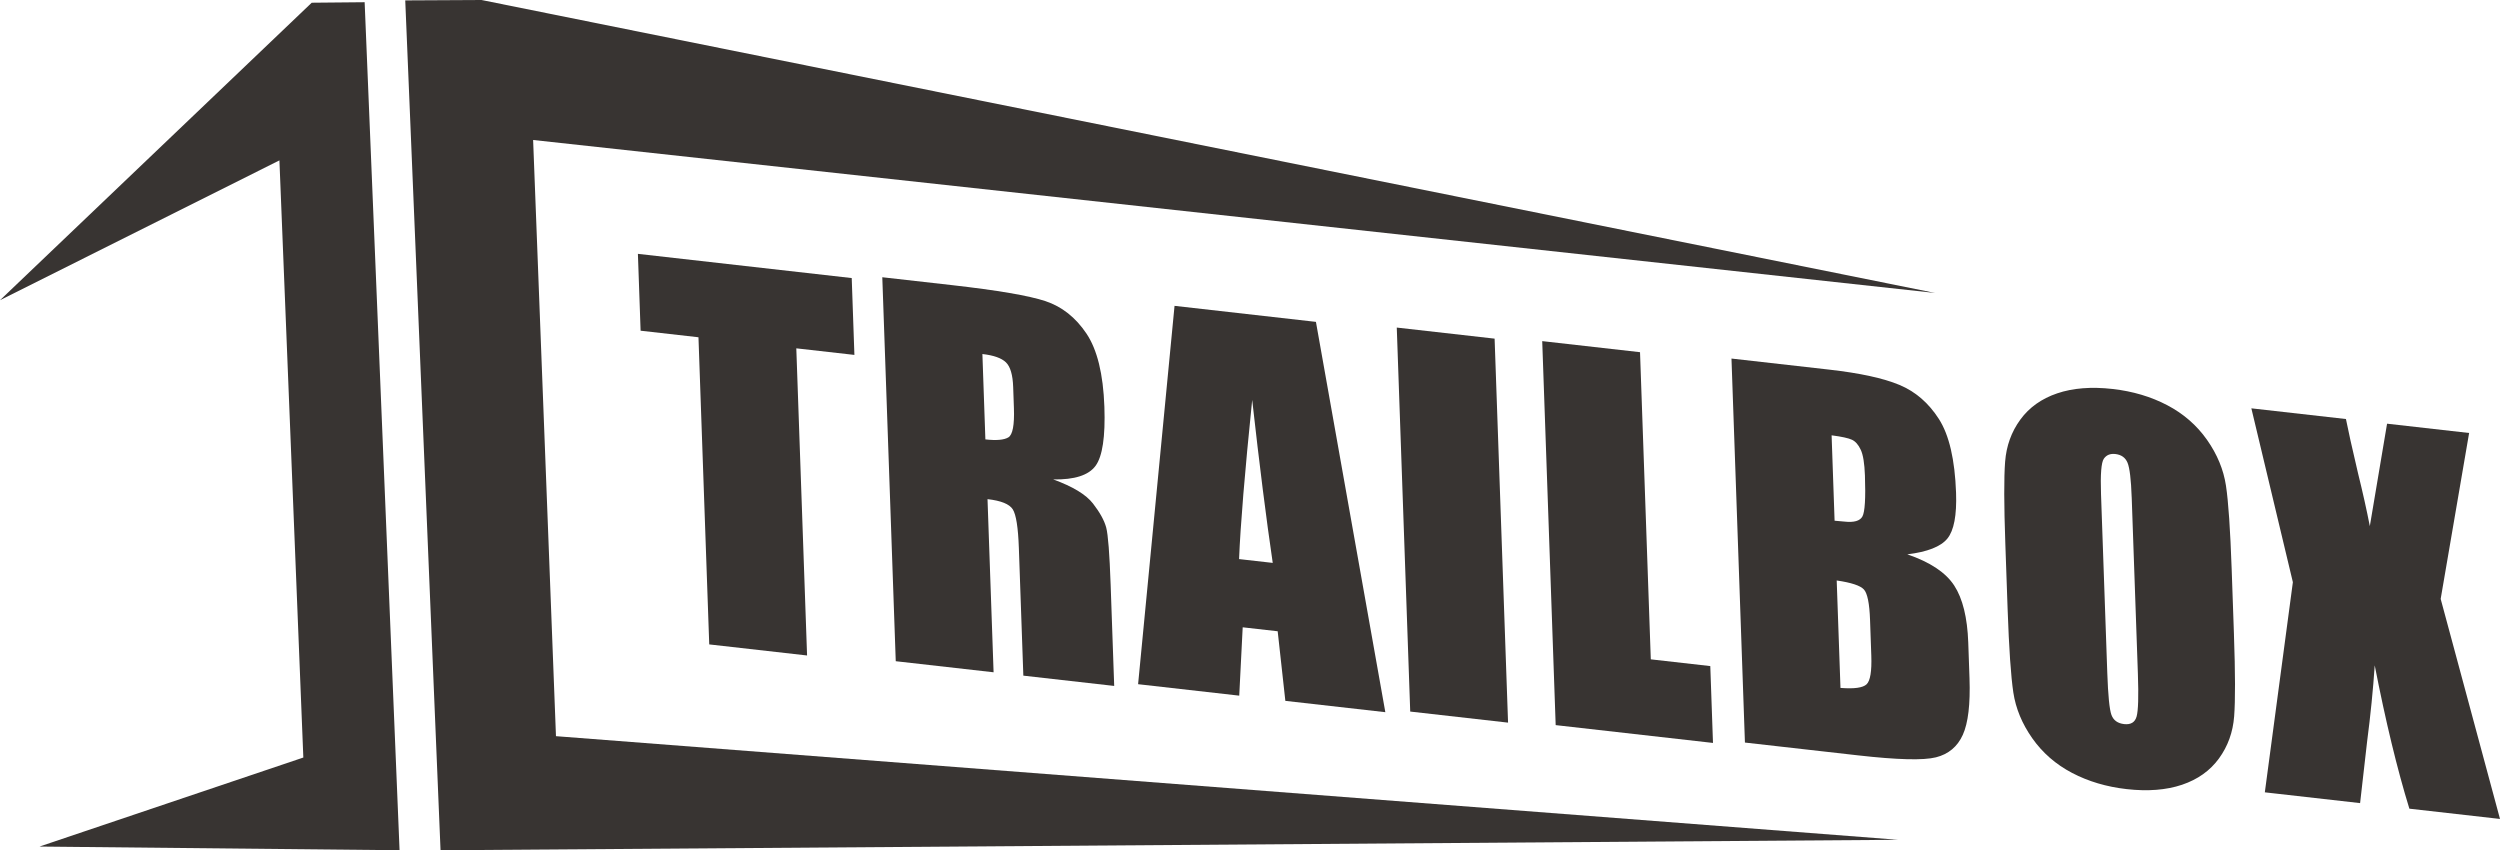 <?xml version="1.0" encoding="UTF-8"?>
<svg id="Warstwa_2" data-name="Warstwa 2" xmlns="http://www.w3.org/2000/svg" viewBox="0 0 1490.51 506.92">
  <defs>
    <style>
      .cls-1 {
        fill: #383432;
      }
    </style>
  </defs>
  <g id="Warstwa_1-2" data-name="Warstwa 1">
    <polygon class="cls-1" points="317.85 83.46 331.47 438.91 1131.69 500.69 262.65 506.92 241.61 .24 287.07 0 1153.73 174.67 317.85 83.46"/>
    <polygon class="cls-1" points="217.4 1.32 238.22 506.92 23.53 504.72 180.85 451.64 166.59 95.62 0 178.98 185.85 1.62 217.4 1.32"/>
    <g>
      <path class="cls-1" d="M507.8,165.78l1.6,45.82-34.64-3.92,6.42,183.12-58.33-6.6-6.42-183.12-34.5-3.91-1.61-45.82,127.46,14.43Z"/>
      <path class="cls-1" d="M526.01,165.29l41.29,4.67c27.52,3.12,46.19,6.31,56.02,9.58,9.82,3.27,17.96,9.71,24.41,19.31,6.45,9.6,10.02,24.16,10.71,43.68.62,17.82-1.13,29.54-5.25,35.18-4.13,5.64-12.54,8.35-25.24,8.13,11.65,4.23,19.54,9.02,23.69,14.37,4.14,5.35,6.77,10.13,7.89,14.34,1.11,4.21,1.99,15.56,2.64,34.03l2.12,60.38-54.17-6.13-2.67-76.08c-.43-12.25-1.64-19.95-3.64-23.09-2-3.14-7.01-5.16-15.05-6.07l3.62,103.23-58.33-6.6-8.02-228.94ZM585.71,211.06l1.78,50.91c6.56.74,11.12.34,13.69-1.2,2.57-1.54,3.68-7.35,3.32-17.44l-.44-12.58c-.25-7.26-1.69-12.16-4.31-14.71-2.62-2.55-7.3-4.21-14.04-4.97Z"/>
      <path class="cls-1" d="M784.56,191.89l41.38,232.72-59.61-6.75-4.57-41.5-20.86-2.36-2.06,40.75-60.3-6.83,21.73-225.57,84.3,9.55ZM758.81,335.6c-3.86-26.27-7.95-58.65-12.25-97.16-4.41,43.17-7.02,74.8-7.82,94.89l20.08,2.27Z"/>
      <path class="cls-1" d="M891.09,201.9l8.02,228.94-58.33-6.6-8.02-228.94,58.33,6.6Z"/>
      <path class="cls-1" d="M977.79,209.98l6.42,183.12,35.47,4.02,1.61,45.82-93.79-10.62-8.02-228.94,58.33,6.6Z"/>
      <path class="cls-1" d="M1032.31,213.77l58.19,6.59c18.38,2.08,32.35,5.12,41.92,9.11,9.57,3.99,17.42,10.77,23.55,20.33,6.13,9.56,9.54,24.23,10.24,44.02.47,13.38-1.26,22.47-5.18,27.28-3.93,4.81-11.89,7.94-23.89,9.4,13.59,4.64,22.92,10.84,27.97,18.6,5.05,7.76,7.84,19.09,8.37,34l.74,21.22c.54,15.47-.79,26.73-3.99,33.79-3.2,7.06-8.54,11.53-16.02,13.41-7.48,1.88-22.95,1.49-46.41-1.17l-67.47-7.64-8.02-228.94ZM1092.01,259.54l1.78,50.91c2.49.19,4.43.36,5.81.52,5.73.65,9.32-.38,10.79-3.07,1.47-2.7,1.97-10.83,1.49-24.41-.25-7.16-1.07-12.26-2.47-15.28-1.4-3.02-3.14-5.03-5.25-6.02-2.1-.99-6.16-1.87-12.17-2.65ZM1095.05,346.08l2.25,64.06c8.21.65,13.4-.08,15.59-2.18,2.18-2.1,3.11-7.77,2.79-17.01l-.75-21.35c-.34-9.8-1.57-15.86-3.67-18.16-2.11-2.3-7.5-4.09-16.2-5.36Z"/>
      <path class="cls-1" d="M1331.89,378.41c.81,23,.84,39.23.12,48.68-.73,9.45-3.75,17.82-9.05,25.1-5.31,7.29-12.65,12.51-22.01,15.68-9.37,3.16-20.38,4.03-33.03,2.6-12.01-1.36-22.86-4.58-32.56-9.67-9.7-5.09-17.6-11.97-23.7-20.64-6.1-8.67-9.87-17.78-11.31-27.34-1.44-9.55-2.57-26.11-3.4-49.68l-1.37-39.17c-.81-23-.85-39.23-.12-48.68.73-9.45,3.74-17.82,9.06-25.1,5.31-7.29,12.65-12.51,22.01-15.68,9.36-3.17,20.37-4.03,33.03-2.6,12,1.36,22.86,4.58,32.56,9.67,9.7,5.09,17.6,11.97,23.7,20.64,6.1,8.67,9.87,17.79,11.31,27.34,1.44,9.55,2.57,26.11,3.4,49.68l1.37,39.17ZM1270.92,296.58c-.37-10.65-1.19-17.53-2.45-20.63-1.26-3.1-3.69-4.85-7.29-5.26-3.05-.34-5.34.59-6.87,2.81-1.53,2.22-2.09,9.22-1.68,21.01l3.75,106.9c.47,13.29,1.28,21.55,2.46,24.79,1.17,3.23,3.7,5.07,7.58,5.51,3.97.45,6.45-1.05,7.43-4.51.98-3.46,1.24-11.92.77-25.41l-3.69-105.21Z"/>
      <path class="cls-1" d="M1472.1,258.14l-16.96,98.93,35.37,131.19-54.03-6.12c-7.26-23.56-14.14-52.04-20.66-85.44-.96,14.36-2.47,29.5-4.54,45.41l-4.18,36.71-56.8-6.43,16.72-125.29-24.75-103.65,56.39,6.38c1.25,6.42,3.64,17.16,7.18,32.21,2.84,11.49,5.19,22.04,7.06,31.66l10.28-61.09,48.91,5.54Z"/>
    </g>
  </g>
</svg>
